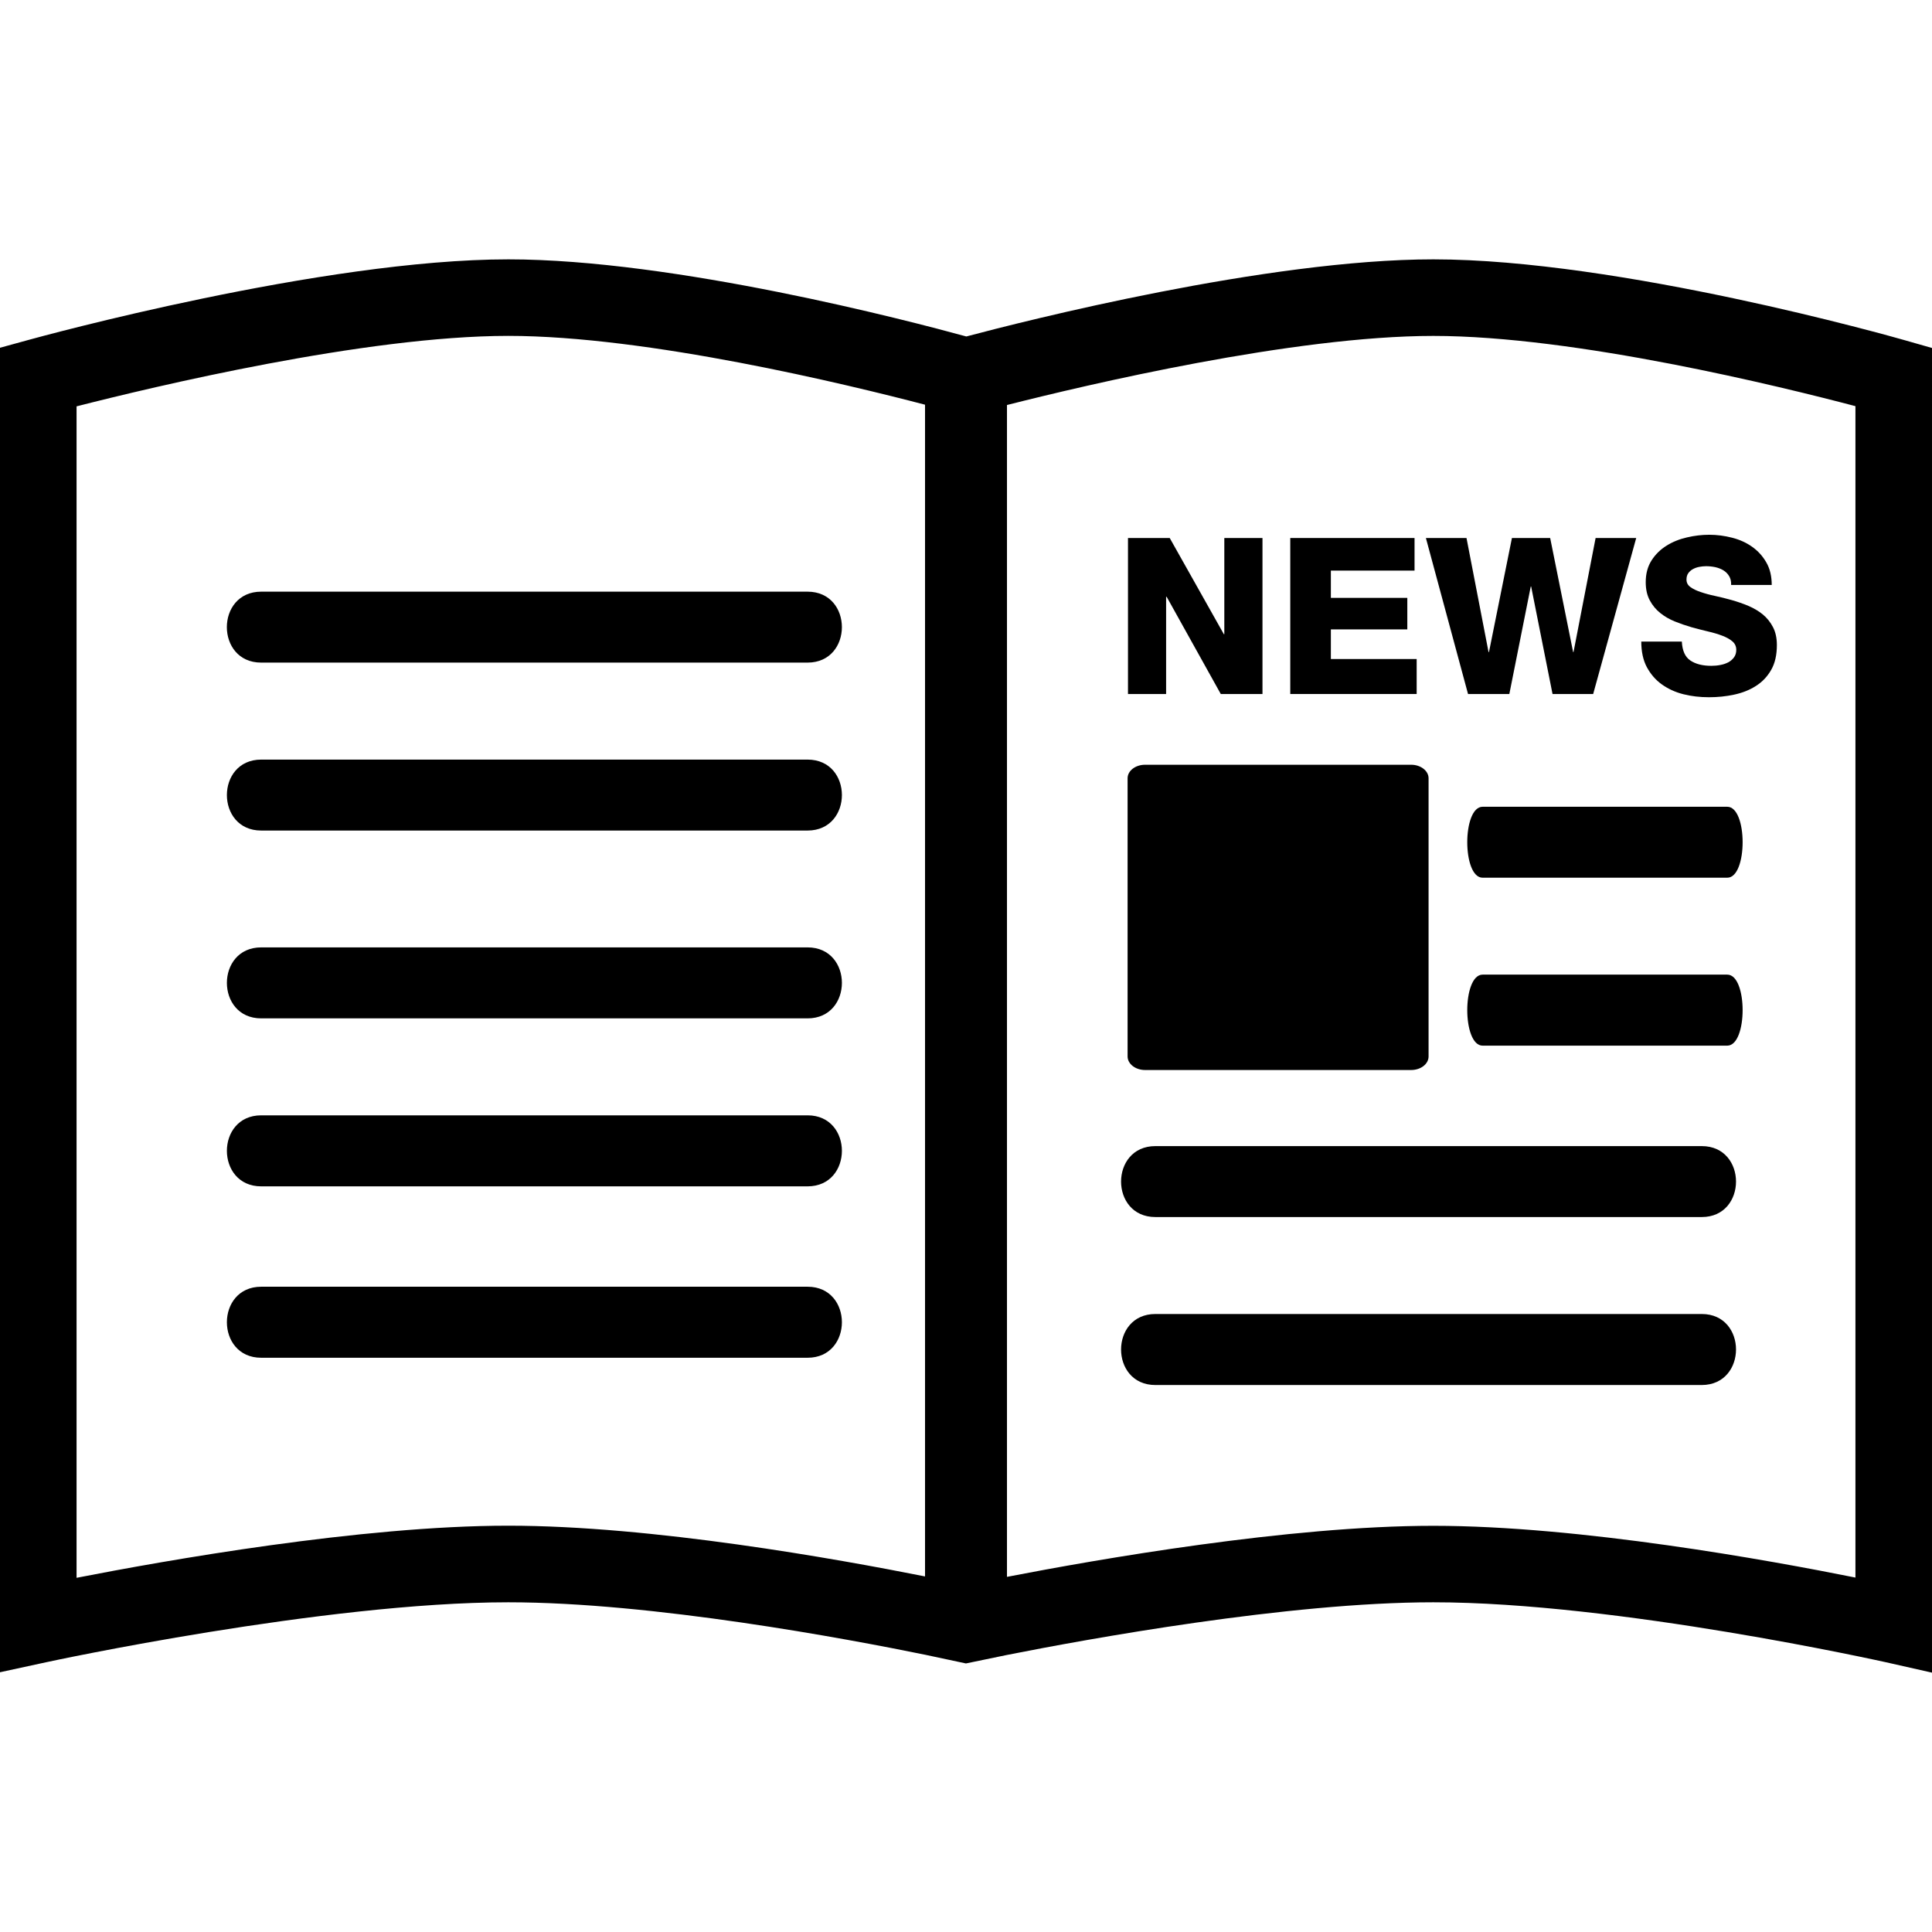 <?xml version="1.0" encoding="iso-8859-1"?>
<!-- Generator: Adobe Illustrator 16.0.0, SVG Export Plug-In . SVG Version: 6.00 Build 0)  -->
<!DOCTYPE svg PUBLIC "-//W3C//DTD SVG 1.1//EN" "http://www.w3.org/Graphics/SVG/1.1/DTD/svg11.dtd">
<svg version="1.1" id="Capa_1" xmlns="http://www.w3.org/2000/svg" xmlns:xlink="http://www.w3.org/1999/xlink" x="0px" y="0px"
	 width="49.157px" height="49.156px" viewBox="0 0 49.157 49.156" style="enable-background:new 0 0 49.157 49.156;"
	 xml:space="preserve">
<g>
	<g id="_x39_2_76_">
		<g>
			<polygon points="29.67,15.185 29.684,15.185 31.061,17.658 32.122,17.658 32.122,13.689 31.151,13.689 31.151,16.136 
				31.139,16.136 29.762,13.689 28.7,13.689 28.7,17.658 29.67,17.658 			"/>
			<polygon points="36.045,16.768 33.862,16.768 33.862,16.014 35.807,16.014 35.807,15.212 33.862,15.212 33.862,14.518 
				35.991,14.518 35.991,13.689 32.829,13.689 32.829,17.658 36.045,17.658 			"/>
			<polygon points="37.352,17.658 38.403,17.658 38.948,14.923 38.958,14.923 39.502,17.658 40.536,17.658 41.631,13.689 
				40.598,13.689 40.036,16.591 40.026,16.591 39.442,13.689 38.469,13.689 37.885,16.591 37.874,16.591 37.313,13.689 
				36.28,13.689 			"/>
			<path d="M43.977,16.85c-0.061,0.031-0.127,0.055-0.203,0.069c-0.076,0.015-0.154,0.022-0.232,0.022
				c-0.221,0-0.398-0.045-0.531-0.134c-0.135-0.089-0.207-0.25-0.219-0.483H41.76c0,0.256,0.047,0.473,0.141,0.65
				c0.096,0.177,0.221,0.324,0.381,0.439c0.16,0.114,0.342,0.198,0.547,0.25s0.424,0.077,0.654,0.077
				c0.219,0,0.432-0.021,0.639-0.066c0.207-0.044,0.393-0.117,0.553-0.22c0.162-0.102,0.291-0.237,0.389-0.408
				c0.098-0.17,0.146-0.382,0.146-0.634c0-0.178-0.033-0.33-0.1-0.458s-0.154-0.235-0.26-0.322c-0.107-0.087-0.23-0.159-0.367-0.217
				s-0.279-0.106-0.422-0.147c-0.145-0.041-0.287-0.076-0.422-0.105c-0.139-0.029-0.262-0.063-0.371-0.101
				c-0.109-0.036-0.195-0.079-0.26-0.127c-0.066-0.049-0.098-0.111-0.098-0.189c0-0.066,0.016-0.121,0.047-0.164
				c0.031-0.042,0.07-0.077,0.119-0.103c0.047-0.026,0.102-0.045,0.16-0.056c0.061-0.011,0.117-0.017,0.172-0.017
				c0.078,0,0.156,0.008,0.234,0.024c0.078,0.018,0.146,0.044,0.207,0.081c0.061,0.037,0.109,0.086,0.146,0.147
				s0.055,0.136,0.051,0.225h1.033c0-0.222-0.045-0.414-0.139-0.575c-0.092-0.161-0.213-0.293-0.361-0.397
				c-0.146-0.104-0.316-0.181-0.508-0.23c-0.191-0.049-0.385-0.075-0.582-0.075c-0.186,0-0.375,0.022-0.566,0.067
				c-0.193,0.044-0.367,0.114-0.521,0.211c-0.156,0.097-0.283,0.222-0.381,0.375c-0.098,0.154-0.148,0.338-0.148,0.553
				c0,0.182,0.035,0.337,0.104,0.464c0.068,0.128,0.158,0.235,0.268,0.323c0.109,0.087,0.232,0.158,0.371,0.214
				s0.279,0.104,0.42,0.145c0.145,0.04,0.285,0.076,0.42,0.108c0.135,0.031,0.256,0.067,0.363,0.108
				c0.107,0.04,0.195,0.089,0.26,0.145c0.064,0.055,0.098,0.127,0.098,0.216c0,0.074-0.02,0.138-0.057,0.189
				C44.083,16.774,44.036,16.818,43.977,16.85z"/>
			<path d="M43.948,20.527c-2.074,0-4.148,0-6.225,0c-0.521,0-0.521,1.805,0,1.805c2.076,0,4.148,0,6.225,0
				C44.469,22.332,44.469,20.527,43.948,20.527z"/>
			<path d="M43.948,24.798c-2.074,0-4.148,0-6.225,0c-0.521,0-0.521,1.807,0,1.807c2.076,0,4.148,0,6.225,0
				C44.469,26.604,44.469,24.798,43.948,24.798z"/>
			<path d="M43.299,29.161c-4.635,0-9.27,0-13.902,0c-1.164,0-1.164,1.805,0,1.805c4.633,0,9.268,0,13.902,0
				C44.461,30.966,44.461,29.161,43.299,29.161z"/>
			<path d="M43.299,33.433c-4.635,0-9.27,0-13.902,0c-1.164,0-1.164,1.807,0,1.807c4.633,0,9.268,0,13.902,0
				C44.461,35.237,44.461,33.433,43.299,33.433z"/>
			<path d="M6.645,16.859c4.635,0,9.269,0,13.902,0c1.165,0,1.165-1.805,0-1.805c-4.634,0-9.268,0-13.902,0
				C5.481,15.055,5.481,16.859,6.645,16.859z"/>
			<path d="M20.548,19.327c-4.634,0-9.268,0-13.902,0c-1.164,0-1.164,1.805,0,1.805c4.635,0,9.269,0,13.902,0
				C21.712,21.131,21.712,19.327,20.548,19.327z"/>
			<path d="M20.548,24.105c-4.634,0-9.268,0-13.902,0c-1.164,0-1.164,1.806,0,1.806c4.635,0,9.269,0,13.902,0
				C21.712,25.911,21.712,24.105,20.548,24.105z"/>
			<path d="M20.548,28.378c-4.634,0-9.268,0-13.902,0c-1.164,0-1.164,1.807,0,1.807c4.635,0,9.269,0,13.902,0
				C21.712,30.184,21.712,28.378,20.548,28.378z"/>
			<path d="M20.548,32.739c-4.634,0-9.268,0-13.902,0c-1.164,0-1.164,1.807,0,1.807c4.635,0,9.269,0,13.902,0
				C21.712,34.546,21.712,32.739,20.548,32.739z"/>
			<path d="M29.135,27.225h6.77c0.244,0,0.443-0.153,0.443-0.345v-7.078c0-0.189-0.199-0.344-0.443-0.344h-6.77
				c-0.246,0-0.445,0.154-0.445,0.344v7.078C28.69,27.069,28.889,27.225,29.135,27.225z"/>
			<path d="M48.452,8.653c-0.293-0.084-7.248-2.054-11.982-2.054c-4.229,0-10.398,1.567-11.883,1.962
				c-1.452-0.398-7.428-1.962-11.652-1.962c-4.731,0-11.914,1.968-12.217,2.052L0,8.848v33.7l1.181-0.256
				c0.07-0.016,7.073-1.524,11.751-1.524c3.67,0,8.611,0.927,10.604,1.334l1.041,0.222l1.044-0.216
				c2.043-0.405,7.16-1.34,10.848-1.34c4.674,0,11.434,1.509,11.5,1.522l1.188,0.268V8.854L48.452,8.653z M23.536,40.11
				c-2.257-0.449-6.946-1.291-10.604-1.291c-3.752,0-8.735,0.887-10.984,1.326V10.339c1.931-0.493,7.35-1.793,10.984-1.793
				c3.542,0,8.621,1.233,10.604,1.751V40.11z M47.209,40.139c-2.201-0.442-7.012-1.317-10.74-1.317
				c-3.682,0-8.541,0.852-10.848,1.299V10.305c2.033-0.516,7.291-1.758,10.848-1.758c3.619,0,8.857,1.291,10.74,1.787V40.139z"/>
		</g>
	</g>
</g>
<g>
</g>
<g>
</g>
<g>
</g>
<g>
</g>
<g>
</g>
<g>
</g>
<g>
</g>
<g>
</g>
<g>
</g>
<g>
</g>
<g>
</g>
<g>
</g>
<g>
</g>
<g>
</g>
<g>
</g>
</svg>

